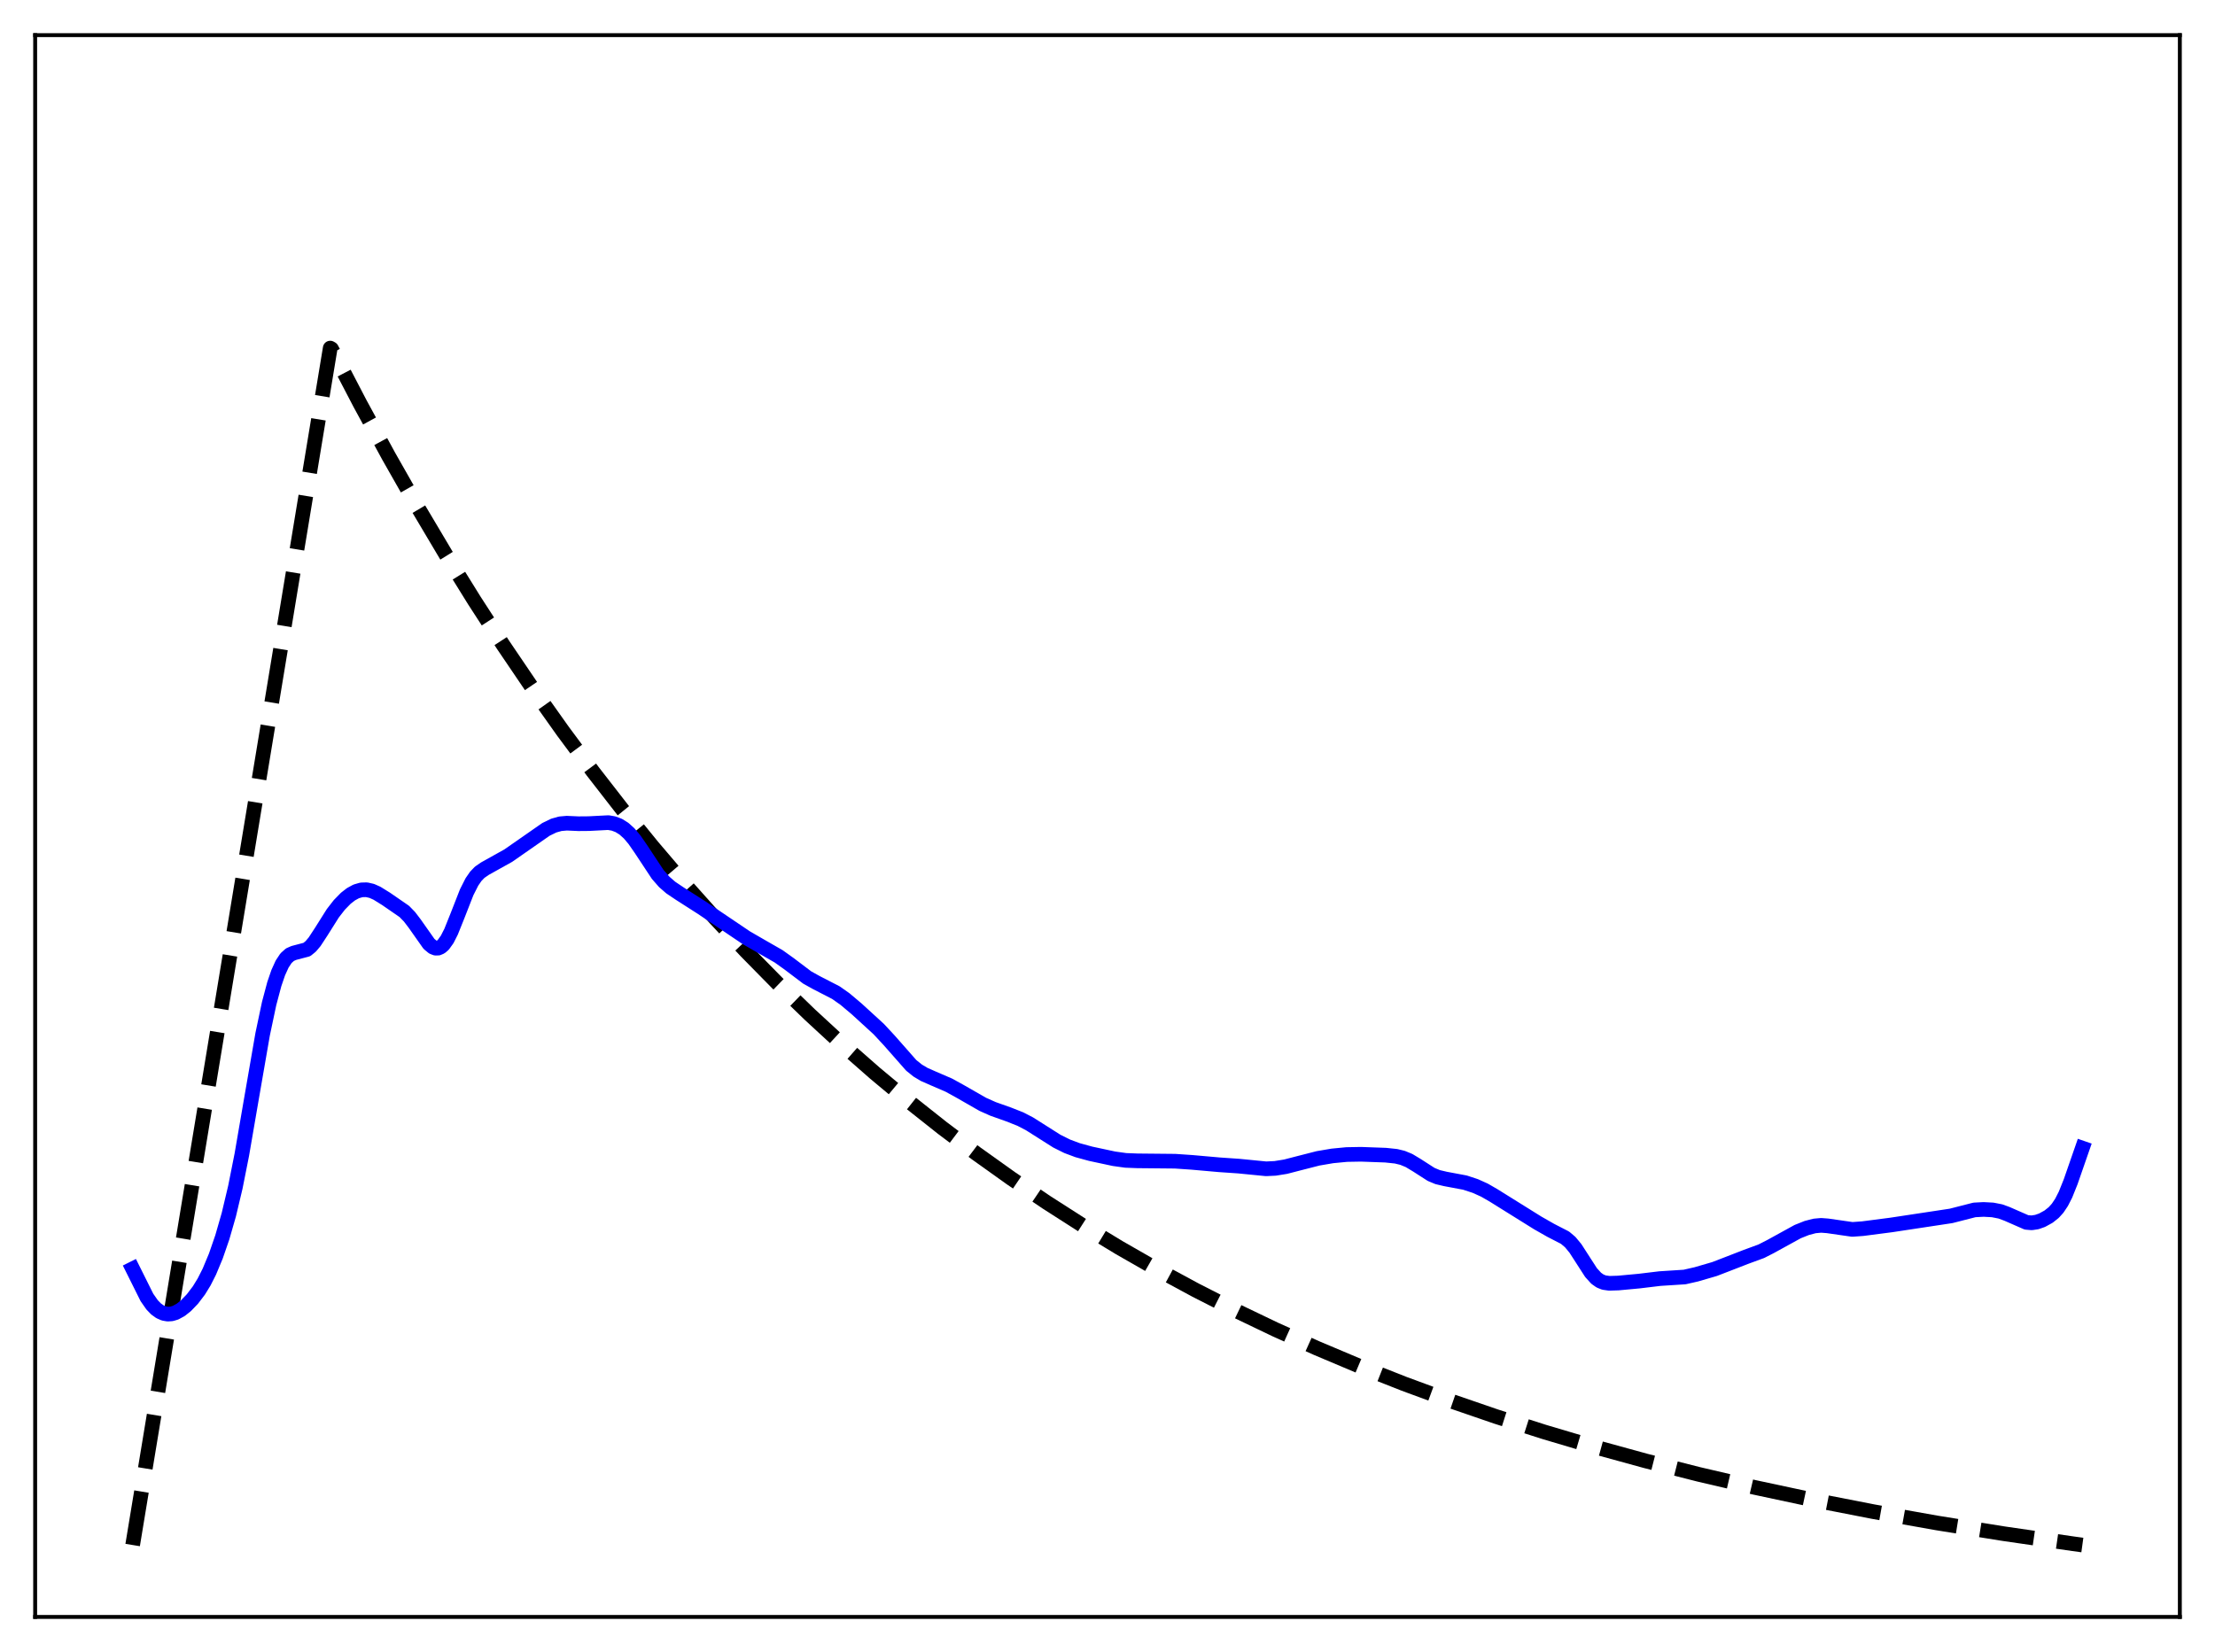 <?xml version="1.0" encoding="utf-8" standalone="no"?>
<!DOCTYPE svg PUBLIC "-//W3C//DTD SVG 1.1//EN"
  "http://www.w3.org/Graphics/SVG/1.1/DTD/svg11.dtd">
<svg xmlns:xlink="http://www.w3.org/1999/xlink" width="453.6pt" height="338.4pt" viewBox="0 0 453.6 338.4" xmlns="http://www.w3.org/2000/svg" version="1.1">
 <defs>
  <style type="text/css">*{stroke-linejoin: round; stroke-linecap: butt}</style>
 </defs>
 <g id="figure_1">
  <g id="patch_1">
   <path d="M 0 338.4 
L 453.6 338.4 
L 453.6 0 
L 0 0 
z
" style="fill: #ffffff"/>
  </g>
  <g id="axes_1">
   <g id="patch_2">
    <path d="M 7.2 331.2 
L 446.4 331.2 
L 446.4 7.2 
L 7.2 7.2 
z
" style="fill: #ffffff"/>
   </g>
   <g id="matplotlib.axis_1"/>
   <g id="matplotlib.axis_2"/>
   <g id="line2d_1">
    <path d="M 27.164 316.472 
L 67.623 71.299 
L 67.889 71.45 
L 73.745 82.691 
L 79.601 93.451 
L 85.457 103.752 
L 91.313 113.614 
L 97.169 123.054 
L 103.025 132.091 
L 109.148 141.126 
L 115.27 149.758 
L 121.392 158.005 
L 127.514 165.885 
L 133.636 173.413 
L 140.025 180.91 
L 146.413 188.059 
L 152.801 194.876 
L 159.19 201.375 
L 165.844 207.824 
L 172.499 213.962 
L 179.153 219.802 
L 186.074 225.576 
L 192.995 231.06 
L 199.916 236.268 
L 207.103 241.4 
L 214.289 246.264 
L 221.743 251.04 
L 229.196 255.558 
L 236.915 259.981 
L 244.9 264.296 
L 252.886 268.361 
L 261.137 272.316 
L 269.655 276.15 
L 278.439 279.858 
L 287.489 283.433 
L 296.806 286.869 
L 306.388 290.163 
L 316.237 293.312 
L 326.352 296.315 
L 336.999 299.24 
L 347.913 302.007 
L 359.359 304.677 
L 371.337 307.237 
L 383.581 309.629 
L 396.624 311.948 
L 410.199 314.133 
L 424.573 316.218 
L 426.436 316.473 
L 426.436 316.473 
" clip-path="url(#pfc346b7726)" style="fill: none; stroke-dasharray: 11.1,4.8; stroke-dashoffset: 0; stroke: #000000; stroke-width: 3"/>
   </g>
   <g id="line2d_2">
    <path d="M 27.164 259.892 
L 30.092 265.768 
L 31.156 267.287 
L 31.955 268.112 
L 32.753 268.686 
L 33.552 269.034 
L 34.351 269.175 
L 35.149 269.121 
L 35.948 268.883 
L 37.012 268.301 
L 38.077 267.455 
L 39.408 266.073 
L 40.739 264.319 
L 41.804 262.582 
L 42.868 260.481 
L 44.199 257.29 
L 45.53 253.431 
L 46.861 248.801 
L 48.192 243.203 
L 49.523 236.506 
L 51.386 225.685 
L 53.782 211.863 
L 55.113 205.56 
L 56.177 201.568 
L 56.976 199.236 
L 57.775 197.477 
L 58.573 196.269 
L 59.372 195.549 
L 60.17 195.199 
L 62.832 194.5 
L 63.631 193.852 
L 64.429 192.908 
L 65.76 190.875 
L 68.156 187.07 
L 69.487 185.355 
L 70.817 183.995 
L 71.882 183.167 
L 72.947 182.588 
L 74.012 182.278 
L 75.076 182.248 
L 76.141 182.491 
L 77.206 182.968 
L 79.069 184.123 
L 82.796 186.694 
L 83.86 187.786 
L 84.925 189.184 
L 87.853 193.343 
L 88.652 194.002 
L 89.184 194.212 
L 89.716 194.212 
L 90.249 193.986 
L 90.781 193.528 
L 91.58 192.414 
L 92.378 190.841 
L 93.709 187.524 
L 95.572 182.758 
L 96.637 180.652 
L 97.436 179.496 
L 98.234 178.669 
L 99.299 177.932 
L 104.09 175.26 
L 111.809 169.884 
L 113.407 169.106 
L 114.737 168.734 
L 116.068 168.618 
L 118.464 168.724 
L 120.593 168.706 
L 124.586 168.5 
L 125.651 168.685 
L 126.716 169.085 
L 127.78 169.75 
L 128.845 170.712 
L 129.91 171.973 
L 131.241 173.891 
L 134.701 179.129 
L 136.032 180.647 
L 137.363 181.806 
L 139.226 183.056 
L 143.751 185.952 
L 152.801 192.06 
L 155.996 193.905 
L 159.456 195.888 
L 161.585 197.411 
L 165.312 200.23 
L 167.175 201.265 
L 171.168 203.321 
L 173.031 204.632 
L 175.427 206.65 
L 179.952 210.791 
L 182.081 213.083 
L 186.607 218.221 
L 187.937 219.291 
L 189.268 220.083 
L 191.132 220.904 
L 194.326 222.283 
L 196.721 223.606 
L 201.247 226.2 
L 203.376 227.149 
L 206.57 228.282 
L 208.966 229.23 
L 210.829 230.198 
L 213.225 231.715 
L 216.419 233.74 
L 218.548 234.801 
L 220.678 235.597 
L 223.34 236.326 
L 228.131 237.353 
L 230.527 237.686 
L 232.922 237.78 
L 240.641 237.855 
L 244.102 238.092 
L 249.692 238.586 
L 253.684 238.86 
L 259.274 239.411 
L 261.137 239.322 
L 263.267 238.979 
L 265.929 238.29 
L 269.921 237.27 
L 272.849 236.77 
L 275.777 236.488 
L 278.705 236.435 
L 283.763 236.618 
L 285.892 236.844 
L 287.223 237.167 
L 288.554 237.717 
L 290.151 238.677 
L 293.079 240.56 
L 294.41 241.113 
L 296.007 241.489 
L 300 242.237 
L 302.129 242.937 
L 303.993 243.778 
L 305.856 244.853 
L 314.906 250.498 
L 317.568 252.014 
L 320.496 253.523 
L 321.561 254.425 
L 322.625 255.712 
L 323.956 257.775 
L 325.82 260.666 
L 326.884 261.837 
L 327.683 262.397 
L 328.481 262.713 
L 329.546 262.865 
L 331.409 262.807 
L 335.668 262.412 
L 339.927 261.899 
L 344.985 261.575 
L 347.38 261.029 
L 351.107 259.944 
L 353.769 258.918 
L 357.495 257.472 
L 360.689 256.299 
L 362.553 255.348 
L 368.143 252.273 
L 370.006 251.531 
L 371.603 251.115 
L 372.934 250.993 
L 374.265 251.095 
L 379.322 251.824 
L 381.452 251.671 
L 387.308 250.911 
L 399.552 249.057 
L 404.343 247.831 
L 406.207 247.733 
L 408.07 247.833 
L 409.667 248.148 
L 410.998 248.637 
L 414.991 250.385 
L 416.055 250.476 
L 417.12 250.315 
L 418.185 249.939 
L 419.516 249.21 
L 420.58 248.362 
L 421.379 247.475 
L 422.177 246.28 
L 422.976 244.716 
L 424.041 242.065 
L 426.436 235.171 
L 426.436 235.171 
" clip-path="url(#pfc346b7726)" style="fill: none; stroke: #0000ff; stroke-width: 3; stroke-linecap: square"/>
   </g>
   <g id="patch_3">
    <path d="M 7.2 331.2 
L 7.2 7.2 
" style="fill: none; stroke: #000000; stroke-width: 0.8; stroke-linejoin: miter; stroke-linecap: square"/>
   </g>
   <g id="patch_4">
    <path d="M 446.4 331.2 
L 446.4 7.2 
" style="fill: none; stroke: #000000; stroke-width: 0.8; stroke-linejoin: miter; stroke-linecap: square"/>
   </g>
   <g id="patch_5">
    <path d="M 7.2 331.2 
L 446.4 331.2 
" style="fill: none; stroke: #000000; stroke-width: 0.8; stroke-linejoin: miter; stroke-linecap: square"/>
   </g>
   <g id="patch_6">
    <path d="M 7.2 7.2 
L 446.4 7.2 
" style="fill: none; stroke: #000000; stroke-width: 0.8; stroke-linejoin: miter; stroke-linecap: square"/>
   </g>
  </g>
 </g>
 <defs>
  <clipPath id="pfc346b7726">
   <rect x="7.2" y="7.2" width="439.2" height="324"/>
  </clipPath>
 </defs>
</svg>
